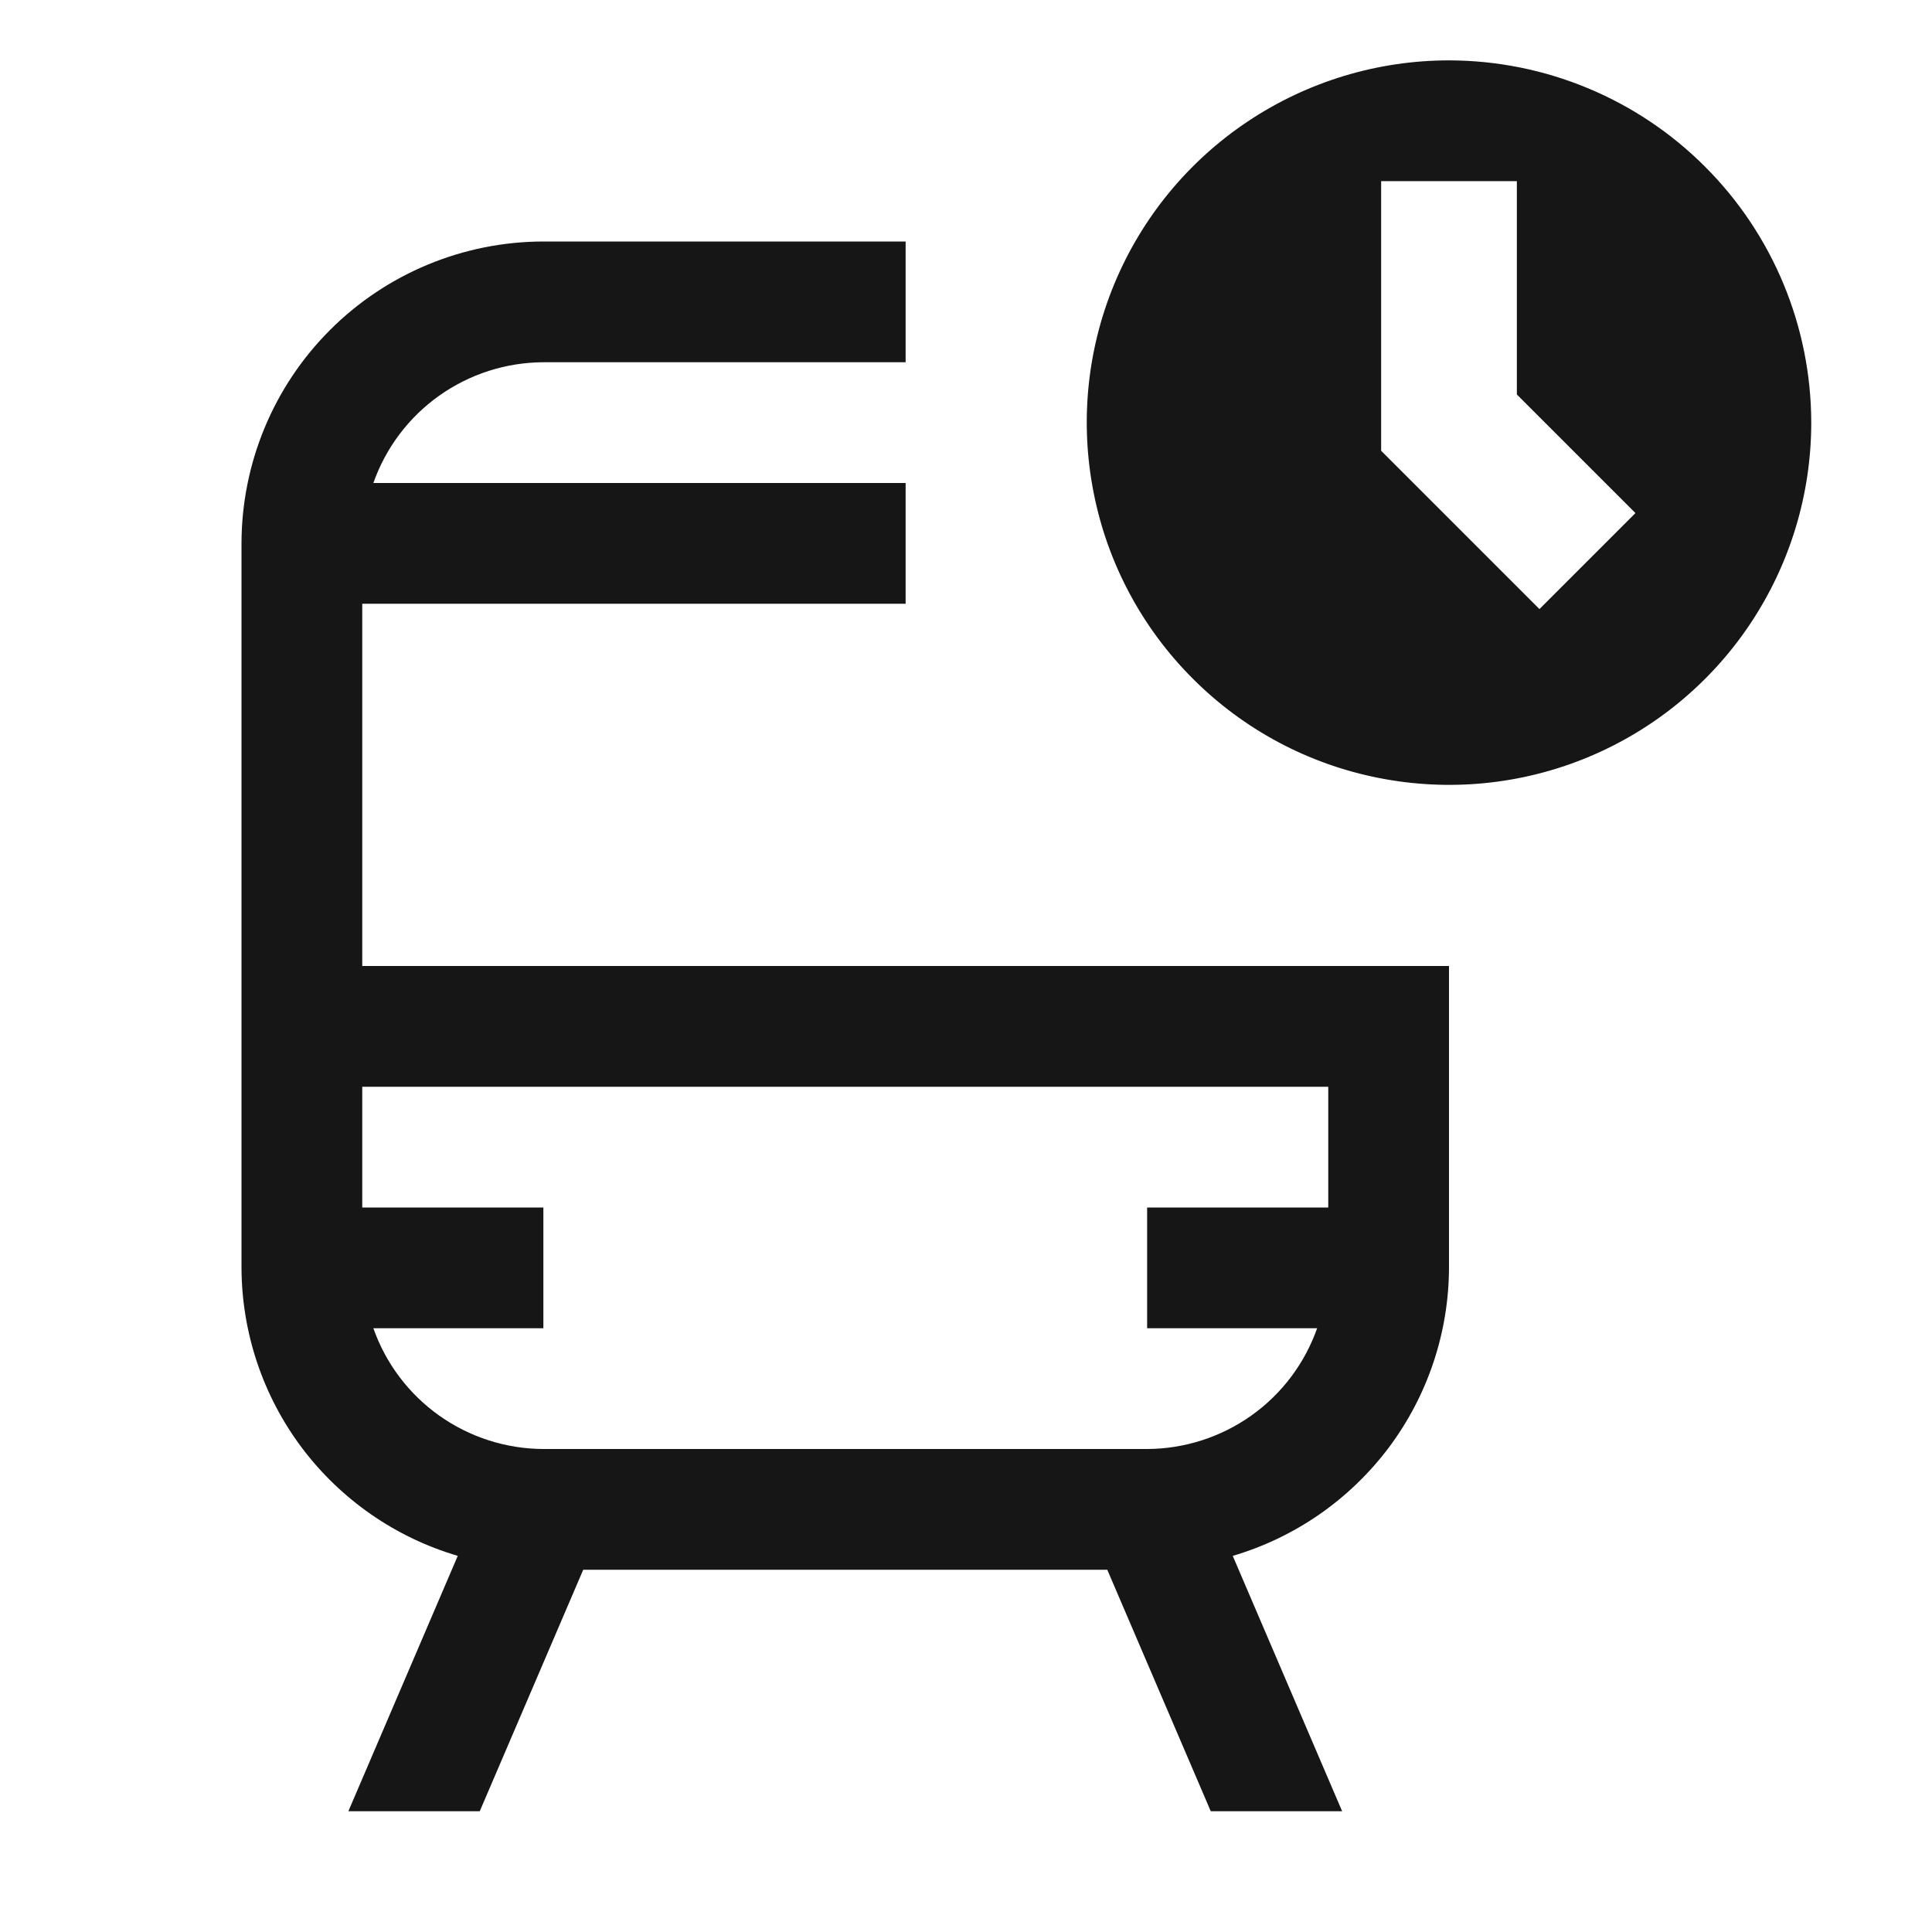 <svg width="16" height="16" viewBox="0 0 16 16" fill="none" xmlns="http://www.w3.org/2000/svg">
<path d="M12 0.5C11.407 0.5 10.827 0.676 10.333 1.006C9.84 1.335 9.455 1.804 9.228 2.352C9.001 2.9 8.942 3.503 9.058 4.085C9.173 4.667 9.459 5.202 9.879 5.621C10.298 6.041 10.833 6.327 11.415 6.442C11.997 6.558 12.6 6.499 13.148 6.272C13.696 6.045 14.165 5.66 14.494 5.167C14.824 4.673 15 4.093 15 3.5C14.999 2.705 14.683 1.942 14.12 1.38C13.558 0.817 12.795 0.501 12 0.5ZM12.749 5.044L11.438 3.733V1.5H12.562V3.267L13.544 4.249L12.749 5.044Z" fill="#161616"/>
<path d="M3 8V5H7.5V4H3.092C3.195 3.708 3.385 3.456 3.637 3.277C3.889 3.098 4.191 3.001 4.5 3H7.5V2H4.5C3.837 2.001 3.202 2.264 2.733 2.733C2.264 3.202 2.001 3.837 2 4.5V10.5C2.002 11.037 2.177 11.56 2.5 11.99C2.823 12.419 3.275 12.733 3.791 12.885L2.885 15H3.973L4.83 13H9.17L10.027 15H11.115L10.209 12.885C10.725 12.733 11.177 12.419 11.5 11.99C11.823 11.56 11.998 11.037 12 10.5V8H3ZM11 10H9.5V11H10.908C10.805 11.292 10.615 11.544 10.363 11.723C10.111 11.902 9.809 11.999 9.5 12H4.5C4.191 11.999 3.889 11.902 3.637 11.723C3.385 11.544 3.195 11.292 3.092 11H4.5V10H3V9H11V10Z" fill="#161616"/>
</svg>
